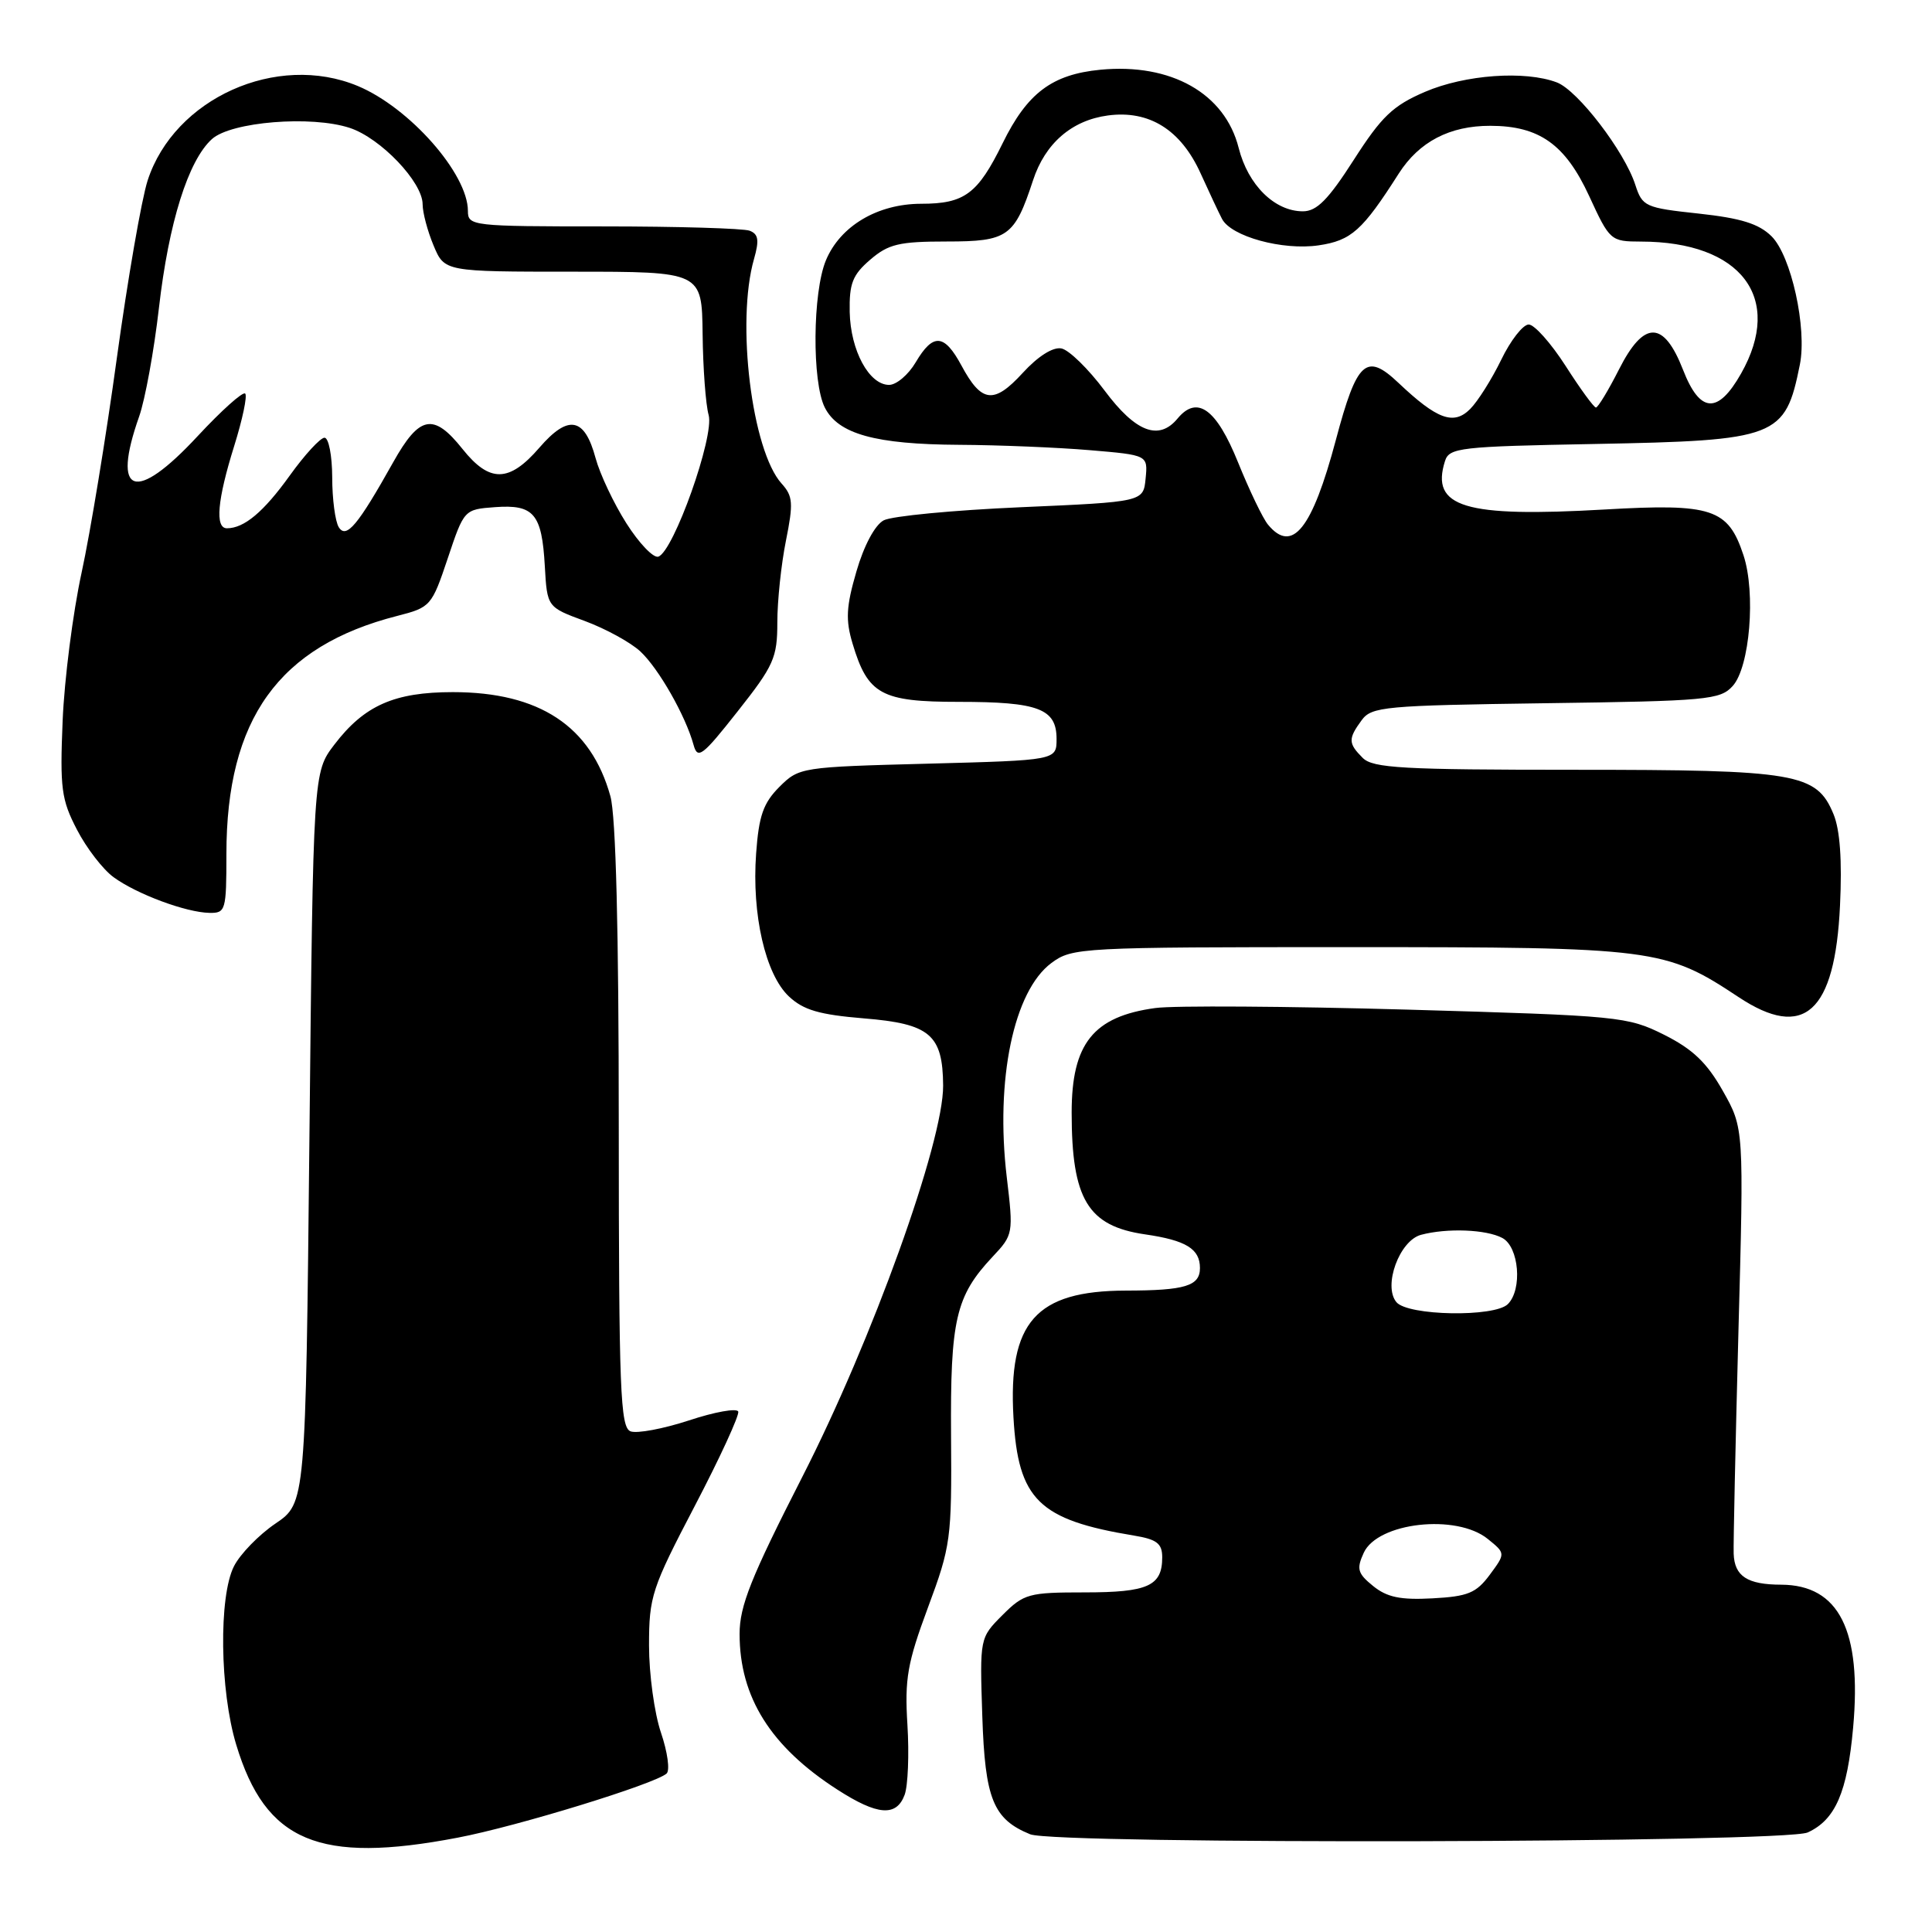 <?xml version="1.0" encoding="UTF-8" standalone="no"?>
<!DOCTYPE svg PUBLIC "-//W3C//DTD SVG 1.1//EN" "http://www.w3.org/Graphics/SVG/1.1/DTD/svg11.dtd" >
<svg xmlns="http://www.w3.org/2000/svg" xmlns:xlink="http://www.w3.org/1999/xlink" version="1.1" viewBox="0 0 256 256">
 <g >
 <path fill="currentColor"
d=" M 60.65 243.50 C 68.58 241.99 86.80 236.38 88.33 235.00 C 88.79 234.58 88.45 232.14 87.58 229.58 C 86.71 227.02 86.00 221.83 86.00 218.04 C 86.00 211.55 86.35 210.47 92.07 199.53 C 95.41 193.14 97.99 187.52 97.82 187.04 C 97.64 186.56 94.71 187.08 91.30 188.21 C 87.88 189.33 84.40 189.98 83.55 189.66 C 82.19 189.13 82.00 184.24 81.99 149.28 C 81.99 123.27 81.61 108.12 80.88 105.50 C 78.31 96.22 71.47 91.71 60.01 91.71 C 52.25 91.71 48.27 93.47 44.30 98.67 C 41.50 102.34 41.50 102.34 41.00 150.75 C 40.50 199.16 40.50 199.16 36.50 201.88 C 34.30 203.37 31.82 205.92 31.00 207.54 C 28.97 211.55 29.12 223.99 31.30 231.18 C 35.19 244.06 42.26 247.02 60.65 243.50 Z  M 239.53 242.81 C 243.20 241.13 244.78 237.49 245.55 228.91 C 246.71 216.04 243.68 210.02 236.03 209.98 C 231.52 209.97 229.83 208.86 229.72 205.88 C 229.67 204.57 229.96 191.35 230.35 176.50 C 231.08 149.50 231.08 149.50 228.29 144.56 C 226.17 140.80 224.30 139.02 220.50 137.11 C 215.65 134.69 214.62 134.59 186.50 133.78 C 170.55 133.33 155.51 133.23 153.08 133.57 C 144.87 134.69 142.00 138.28 142.00 147.42 C 142.00 158.91 144.14 162.46 151.73 163.56 C 157.16 164.35 159.00 165.48 159.00 168.02 C 159.00 170.40 157.05 171.00 149.17 171.01 C 137.25 171.04 133.57 175.19 134.29 187.82 C 134.91 198.72 137.64 201.39 150.25 203.47 C 153.29 203.97 154.00 204.52 154.00 206.35 C 154.00 210.15 152.12 211.00 143.72 211.00 C 136.30 211.00 135.67 211.17 132.83 214.01 C 129.82 217.03 129.82 217.03 130.16 227.41 C 130.52 238.37 131.60 241.05 136.50 243.05 C 139.87 244.43 236.47 244.20 239.53 242.81 Z  M 119.87 237.82 C 120.31 236.62 120.48 232.46 120.24 228.57 C 119.86 222.45 120.23 220.36 122.96 213.00 C 125.99 204.86 126.12 203.90 126.02 190.32 C 125.91 174.84 126.63 171.75 131.52 166.53 C 134.27 163.61 134.29 163.45 133.40 155.97 C 131.87 143.06 134.32 131.31 139.32 127.60 C 142.07 125.56 143.15 125.50 178.82 125.50 C 219.31 125.50 220.63 125.67 230.37 132.12 C 239.04 137.87 243.14 134.18 243.81 120.01 C 244.10 114.00 243.81 109.96 242.95 107.88 C 240.70 102.44 238.11 102.00 208.60 102.00 C 185.88 102.00 181.92 101.78 180.57 100.43 C 178.64 98.50 178.62 97.90 180.42 95.44 C 181.74 93.63 183.42 93.48 204.82 93.18 C 226.20 92.89 227.94 92.73 229.59 90.90 C 231.86 88.40 232.67 78.55 231.02 73.57 C 228.98 67.39 226.87 66.69 212.66 67.51 C 194.04 68.58 189.53 67.22 191.47 61.09 C 192.03 59.32 193.43 59.16 211.29 58.83 C 235.53 58.37 236.55 57.98 238.49 48.32 C 239.46 43.48 237.34 33.89 234.74 31.31 C 233.05 29.64 230.68 28.91 225.08 28.30 C 218.00 27.54 217.62 27.37 216.69 24.50 C 215.26 20.06 209.07 11.98 206.29 10.92 C 202.07 9.32 194.13 9.89 188.82 12.17 C 184.56 14.00 183.07 15.43 179.39 21.17 C 176.00 26.46 174.48 28.00 172.64 28.00 C 168.90 28.00 165.37 24.52 164.13 19.60 C 162.31 12.38 155.18 8.34 145.81 9.24 C 139.40 9.86 136.12 12.32 132.85 18.99 C 129.55 25.70 127.81 27.00 122.06 27.00 C 116.28 27.01 111.34 29.94 109.44 34.49 C 107.67 38.73 107.58 50.61 109.29 54.00 C 111.06 57.51 115.98 58.88 127.10 58.94 C 132.38 58.97 140.16 59.29 144.40 59.65 C 152.10 60.30 152.10 60.30 151.80 63.40 C 151.50 66.50 151.50 66.50 135.26 67.21 C 126.33 67.60 118.15 68.38 117.09 68.95 C 115.93 69.57 114.47 72.30 113.48 75.72 C 112.12 80.38 112.03 82.15 112.97 85.28 C 114.99 92.03 116.76 93.00 127.07 93.00 C 137.60 93.00 140.00 93.91 140.00 97.91 C 140.00 100.74 140.00 100.74 122.96 101.19 C 106.14 101.63 105.88 101.67 103.27 104.27 C 101.14 106.41 100.55 108.09 100.19 113.09 C 99.60 121.19 101.42 129.10 104.53 132.03 C 106.46 133.84 108.56 134.45 114.46 134.94 C 123.23 135.65 124.92 137.09 124.97 143.84 C 125.02 151.30 115.56 177.60 106.29 195.73 C 99.50 209.04 98.00 212.79 98.00 216.51 C 98.00 224.88 102.12 231.45 110.95 237.13 C 116.27 240.56 118.78 240.76 119.87 237.82 Z  M 30.00 113.16 C 30.00 95.27 36.93 85.62 52.64 81.61 C 57.06 80.48 57.21 80.30 59.33 73.98 C 61.49 67.52 61.51 67.50 65.59 67.20 C 70.74 66.82 71.80 68.07 72.19 75.00 C 72.50 80.45 72.50 80.45 77.50 82.29 C 80.25 83.31 83.56 85.12 84.85 86.32 C 87.28 88.58 90.85 94.86 91.90 98.70 C 92.44 100.67 93.07 100.19 97.75 94.25 C 102.54 88.19 103.00 87.15 103.00 82.47 C 103.00 79.64 103.51 74.78 104.14 71.65 C 105.14 66.67 105.07 65.74 103.57 64.08 C 99.62 59.71 97.52 42.65 99.91 34.32 C 100.62 31.83 100.50 31.02 99.33 30.57 C 98.51 30.26 89.77 30.00 79.92 30.00 C 62.52 30.00 62.00 29.94 62.00 27.95 C 62.00 23.03 54.28 14.27 47.42 11.40 C 36.69 6.92 23.09 13.03 19.56 23.92 C 18.75 26.44 16.92 37.00 15.49 47.39 C 14.07 57.78 11.96 70.61 10.81 75.89 C 9.66 81.18 8.53 90.00 8.30 95.50 C 7.93 104.46 8.13 105.96 10.20 109.94 C 11.46 112.38 13.65 115.22 15.06 116.24 C 18.13 118.48 24.64 120.90 27.75 120.96 C 29.90 121.00 30.00 120.64 30.00 113.16 Z  M 181.95 210.16 C 179.89 208.49 179.72 207.90 180.70 205.76 C 182.54 201.72 192.99 200.55 197.14 203.92 C 199.50 205.83 199.50 205.83 197.40 208.67 C 195.60 211.09 194.50 211.54 189.81 211.79 C 185.58 212.02 183.79 211.65 181.95 210.16 Z  M 185.03 172.54 C 183.24 170.38 185.43 164.39 188.29 163.62 C 191.74 162.70 196.94 162.90 199.07 164.04 C 201.28 165.22 201.75 170.85 199.80 172.80 C 198.04 174.56 186.54 174.36 185.03 172.54 Z  M 168.02 69.52 C 167.34 68.71 165.56 65.00 164.05 61.27 C 161.18 54.17 158.64 52.32 156.04 55.45 C 153.56 58.45 150.48 57.27 146.37 51.76 C 144.22 48.88 141.64 46.36 140.64 46.17 C 139.52 45.95 137.53 47.21 135.51 49.42 C 131.69 53.59 130.06 53.39 127.40 48.44 C 125.12 44.21 123.64 44.11 121.34 48.00 C 120.37 49.65 118.78 51.00 117.81 51.00 C 115.16 51.00 112.70 46.45 112.59 41.35 C 112.52 37.57 112.96 36.43 115.31 34.41 C 117.72 32.34 119.13 32.00 125.44 32.00 C 133.55 32.00 134.42 31.38 136.88 23.90 C 138.48 19.00 142.01 15.94 146.80 15.30 C 152.27 14.57 156.47 17.19 159.09 22.98 C 160.22 25.47 161.49 28.18 161.92 29.00 C 163.13 31.34 169.96 33.21 174.72 32.51 C 179.06 31.87 180.53 30.55 185.34 23.00 C 188.04 18.78 192.09 16.66 197.48 16.67 C 203.97 16.68 207.41 19.13 210.57 25.97 C 213.30 31.90 213.42 32.00 217.43 32.01 C 230.72 32.02 236.38 39.48 230.70 49.50 C 227.63 54.92 225.25 54.77 223.01 49.00 C 220.45 42.44 217.83 42.42 214.53 48.94 C 213.12 51.72 211.74 54.00 211.47 54.00 C 211.20 54.00 209.39 51.52 207.46 48.50 C 205.52 45.48 203.32 43.00 202.56 43.00 C 201.80 43.00 200.16 45.10 198.92 47.67 C 197.67 50.24 195.82 53.18 194.80 54.20 C 192.62 56.38 190.43 55.59 185.29 50.72 C 181.03 46.69 179.80 47.80 177.01 58.29 C 173.86 70.12 171.23 73.40 168.02 69.52 Z  M 83.00 69.34 C 81.32 66.70 79.49 62.81 78.92 60.71 C 77.46 55.28 75.31 54.88 71.47 59.32 C 67.47 63.95 64.88 64.00 61.29 59.50 C 57.44 54.67 55.59 55.02 52.10 61.25 C 47.41 69.62 45.89 71.44 44.89 69.86 C 44.42 69.11 44.02 66.14 44.02 63.25 C 44.01 60.36 43.55 58.00 43.00 58.00 C 42.45 58.00 40.37 60.26 38.39 63.02 C 34.93 67.84 32.35 70.00 30.07 70.00 C 28.46 70.00 28.80 66.23 31.03 59.10 C 32.13 55.58 32.79 52.46 32.49 52.15 C 32.18 51.85 29.35 54.39 26.18 57.80 C 17.91 66.71 14.75 65.64 18.44 55.18 C 19.23 52.94 20.41 46.47 21.06 40.80 C 22.36 29.48 24.94 21.27 28.08 18.43 C 30.62 16.13 41.26 15.27 46.35 16.95 C 50.44 18.30 56.00 24.13 56.00 27.07 C 56.00 28.17 56.65 30.62 57.45 32.53 C 58.90 36.00 58.90 36.00 75.95 36.00 C 93.00 36.00 93.00 36.00 93.10 44.25 C 93.15 48.79 93.51 53.62 93.90 55.00 C 94.68 57.81 89.26 73.08 87.23 73.76 C 86.58 73.97 84.68 71.99 83.00 69.34 Z "/>
</g>
</svg>